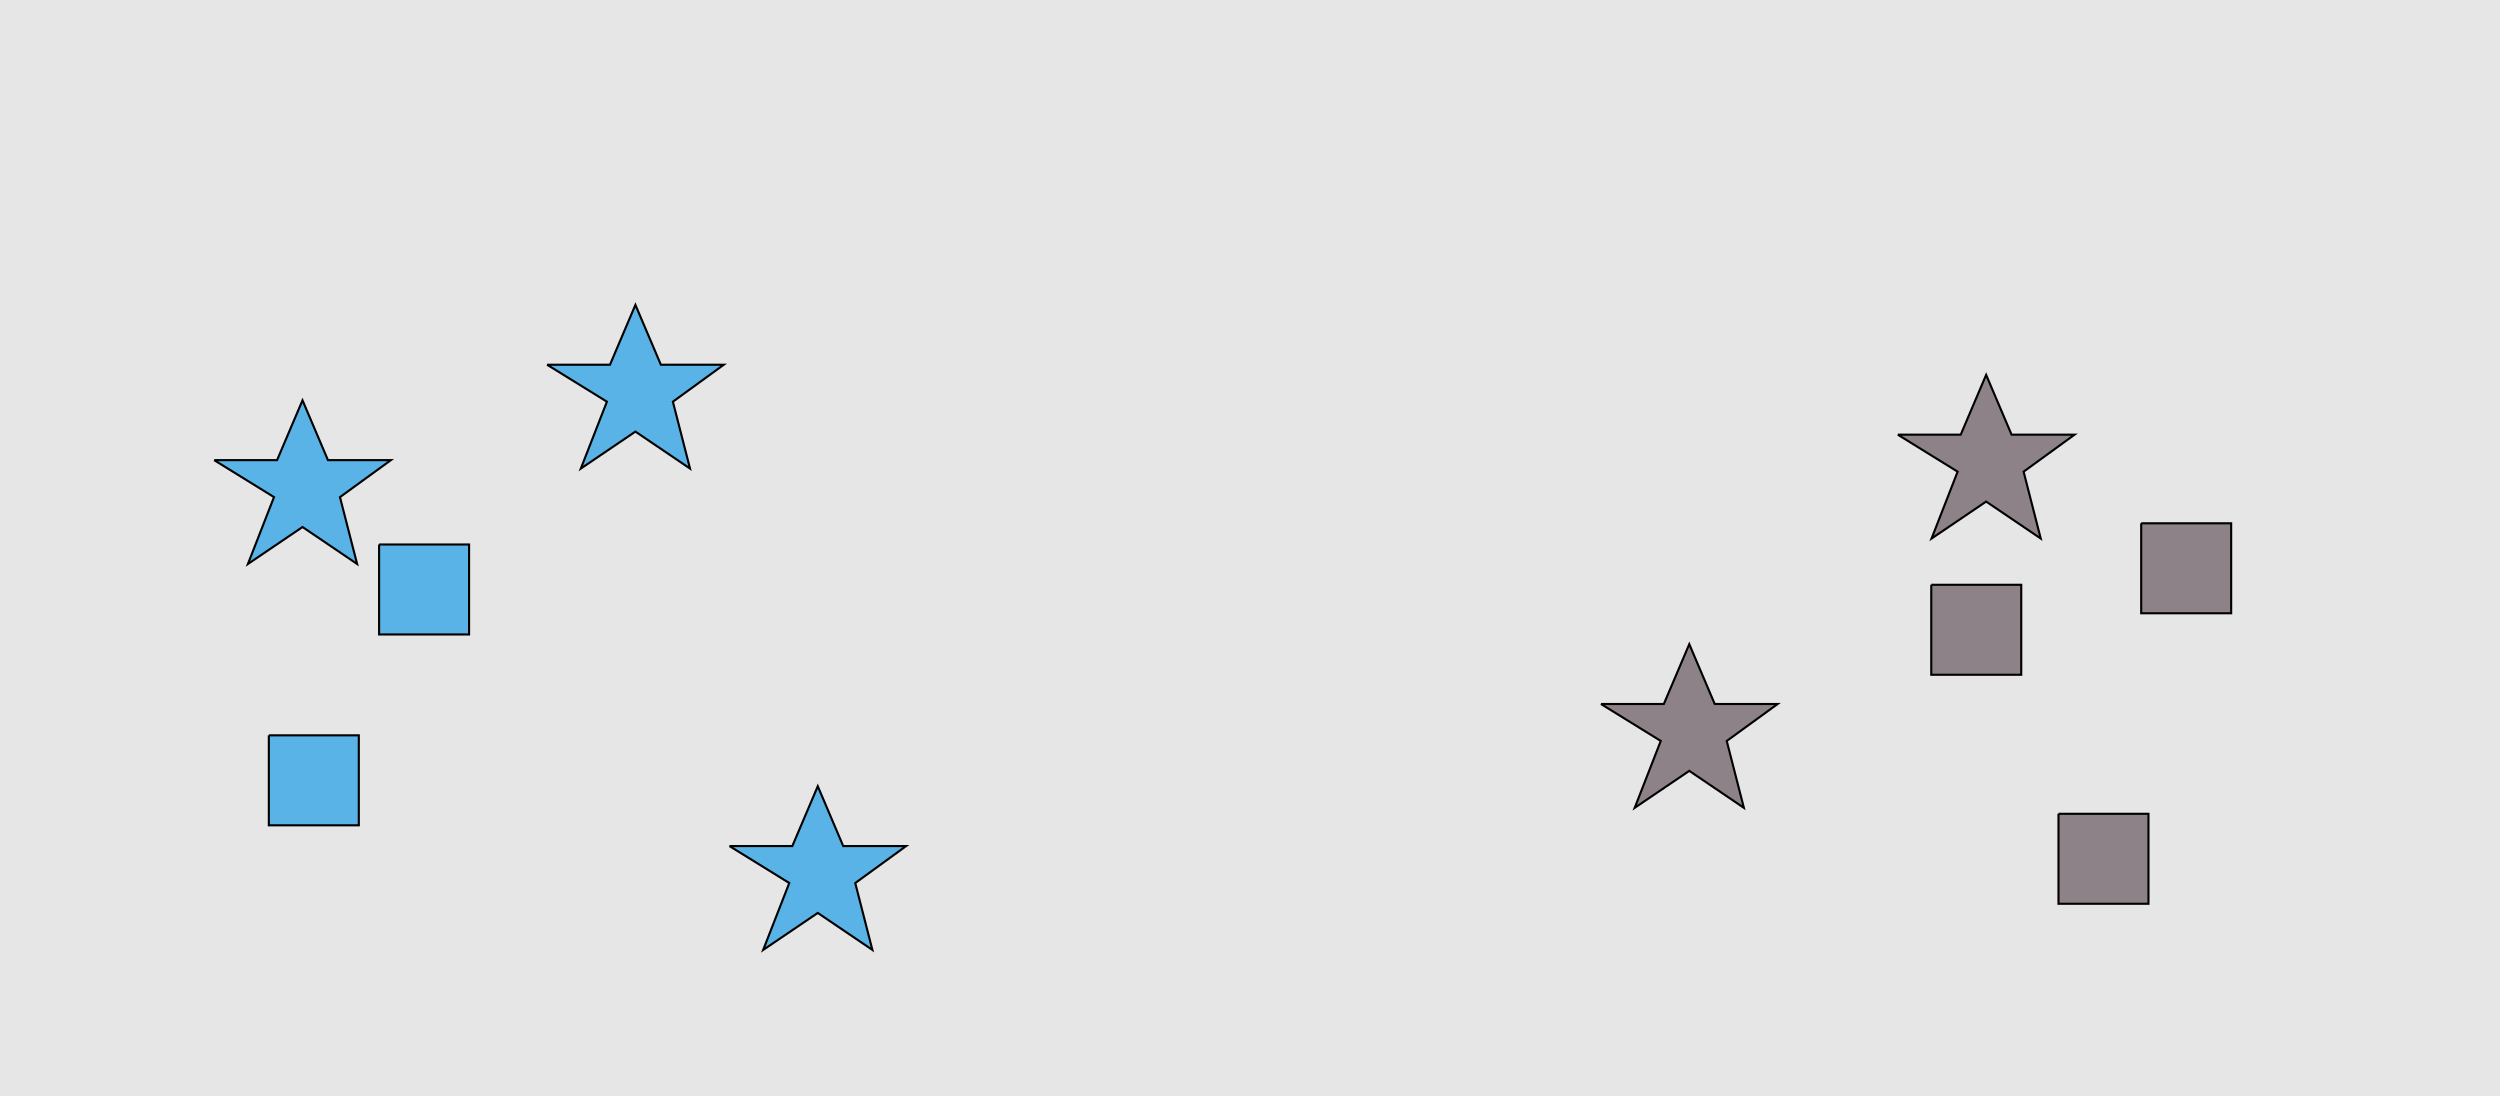 <?xml version="1.0" encoding="UTF-8"?>
<svg xmlns="http://www.w3.org/2000/svg" xmlns:xlink="http://www.w3.org/1999/xlink" width="1179pt" height="517pt" viewBox="0 0 1179 517" version="1.1">
<g id="surface71">
<rect x="0" y="0" width="1179" height="517" style="fill:rgb(90%,90%,90%);fill-opacity:1;stroke:none;"/>
<path style="fill-rule:nonzero;fill:rgb(35%,70%,90%);fill-opacity:1;stroke-width:1;stroke-linecap:butt;stroke-linejoin:miter;stroke:rgb(0%,0%,0%);stroke-opacity:1;stroke-miterlimit:10;" d="M 258 172 L 287.664 172 L 299.664 143.785 L 311.664 172 L 341.332 172 L 317.332 189.438 L 325.418 220.98 L 299.664 203.543 L 273.914 220.98 L 286.215 189.438 L 258 172 "/>
<path style="fill-rule:nonzero;fill:rgb(35%,70%,90%);fill-opacity:1;stroke-width:1;stroke-linecap:butt;stroke-linejoin:miter;stroke:rgb(0%,0%,0%);stroke-opacity:1;stroke-miterlimit:10;" d="M 344 399 L 373.664 399 L 385.664 370.785 L 397.664 399 L 427.332 399 L 403.332 416.438 L 411.418 447.98 L 385.664 430.543 L 359.914 447.98 L 372.215 416.438 L 344 399 "/>
<path style="fill-rule:nonzero;fill:rgb(35%,70%,90%);fill-opacity:1;stroke-width:1;stroke-linecap:butt;stroke-linejoin:miter;stroke:rgb(0%,0%,0%);stroke-opacity:1;stroke-miterlimit:10;" d="M 178.785 256.785 L 178.785 299.215 L 221.215 299.215 L 221.215 256.785 L 178.785 256.785 "/>
<path style="fill-rule:nonzero;fill:rgb(35%,70%,90%);fill-opacity:1;stroke-width:1;stroke-linecap:butt;stroke-linejoin:miter;stroke:rgb(0%,0%,0%);stroke-opacity:1;stroke-miterlimit:10;" d="M 126.785 346.785 L 126.785 389.215 L 169.215 389.215 L 169.215 346.785 L 126.785 346.785 "/>
<path style="fill-rule:nonzero;fill:rgb(35%,70%,90%);fill-opacity:1;stroke-width:1;stroke-linecap:butt;stroke-linejoin:miter;stroke:rgb(0%,0%,0%);stroke-opacity:1;stroke-miterlimit:10;" d="M 101 217 L 130.664 217 L 142.664 188.785 L 154.664 217 L 184.332 217 L 160.332 234.438 L 168.418 265.98 L 142.664 248.543 L 116.914 265.98 L 129.215 234.438 L 101 217 "/>
<path style="fill-rule:nonzero;fill:rgb(55%,51%,53%);fill-opacity:1;stroke-width:1;stroke-linecap:butt;stroke-linejoin:miter;stroke:rgb(0%,0%,0%);stroke-opacity:1;stroke-miterlimit:10;" d="M 910.785 275.785 L 910.785 318.215 L 953.215 318.215 L 953.215 275.785 L 910.785 275.785 "/>
<path style="fill-rule:nonzero;fill:rgb(55%,51%,53%);fill-opacity:1;stroke-width:1;stroke-linecap:butt;stroke-linejoin:miter;stroke:rgb(0%,0%,0%);stroke-opacity:1;stroke-miterlimit:10;" d="M 1009.785 246.785 L 1009.785 289.215 L 1052.215 289.215 L 1052.215 246.785 L 1009.785 246.785 "/>
<path style="fill-rule:nonzero;fill:rgb(55%,51%,53%);fill-opacity:1;stroke-width:1;stroke-linecap:butt;stroke-linejoin:miter;stroke:rgb(0%,0%,0%);stroke-opacity:1;stroke-miterlimit:10;" d="M 755 332 L 784.664 332 L 796.664 303.785 L 808.664 332 L 838.332 332 L 814.332 349.438 L 822.418 380.98 L 796.664 363.543 L 770.914 380.98 L 783.215 349.438 L 755 332 "/>
<path style="fill-rule:nonzero;fill:rgb(55%,51%,53%);fill-opacity:1;stroke-width:1;stroke-linecap:butt;stroke-linejoin:miter;stroke:rgb(0%,0%,0%);stroke-opacity:1;stroke-miterlimit:10;" d="M 895 205 L 924.664 205 L 936.664 176.785 L 948.664 205 L 978.332 205 L 954.332 222.438 L 962.418 253.98 L 936.664 236.543 L 910.914 253.98 L 923.215 222.438 L 895 205 "/>
<path style="fill-rule:nonzero;fill:rgb(55%,51%,53%);fill-opacity:1;stroke-width:1;stroke-linecap:butt;stroke-linejoin:miter;stroke:rgb(0%,0%,0%);stroke-opacity:1;stroke-miterlimit:10;" d="M 970.785 383.785 L 970.785 426.215 L 1013.215 426.215 L 1013.215 383.785 L 970.785 383.785 "/>
</g>
</svg>
